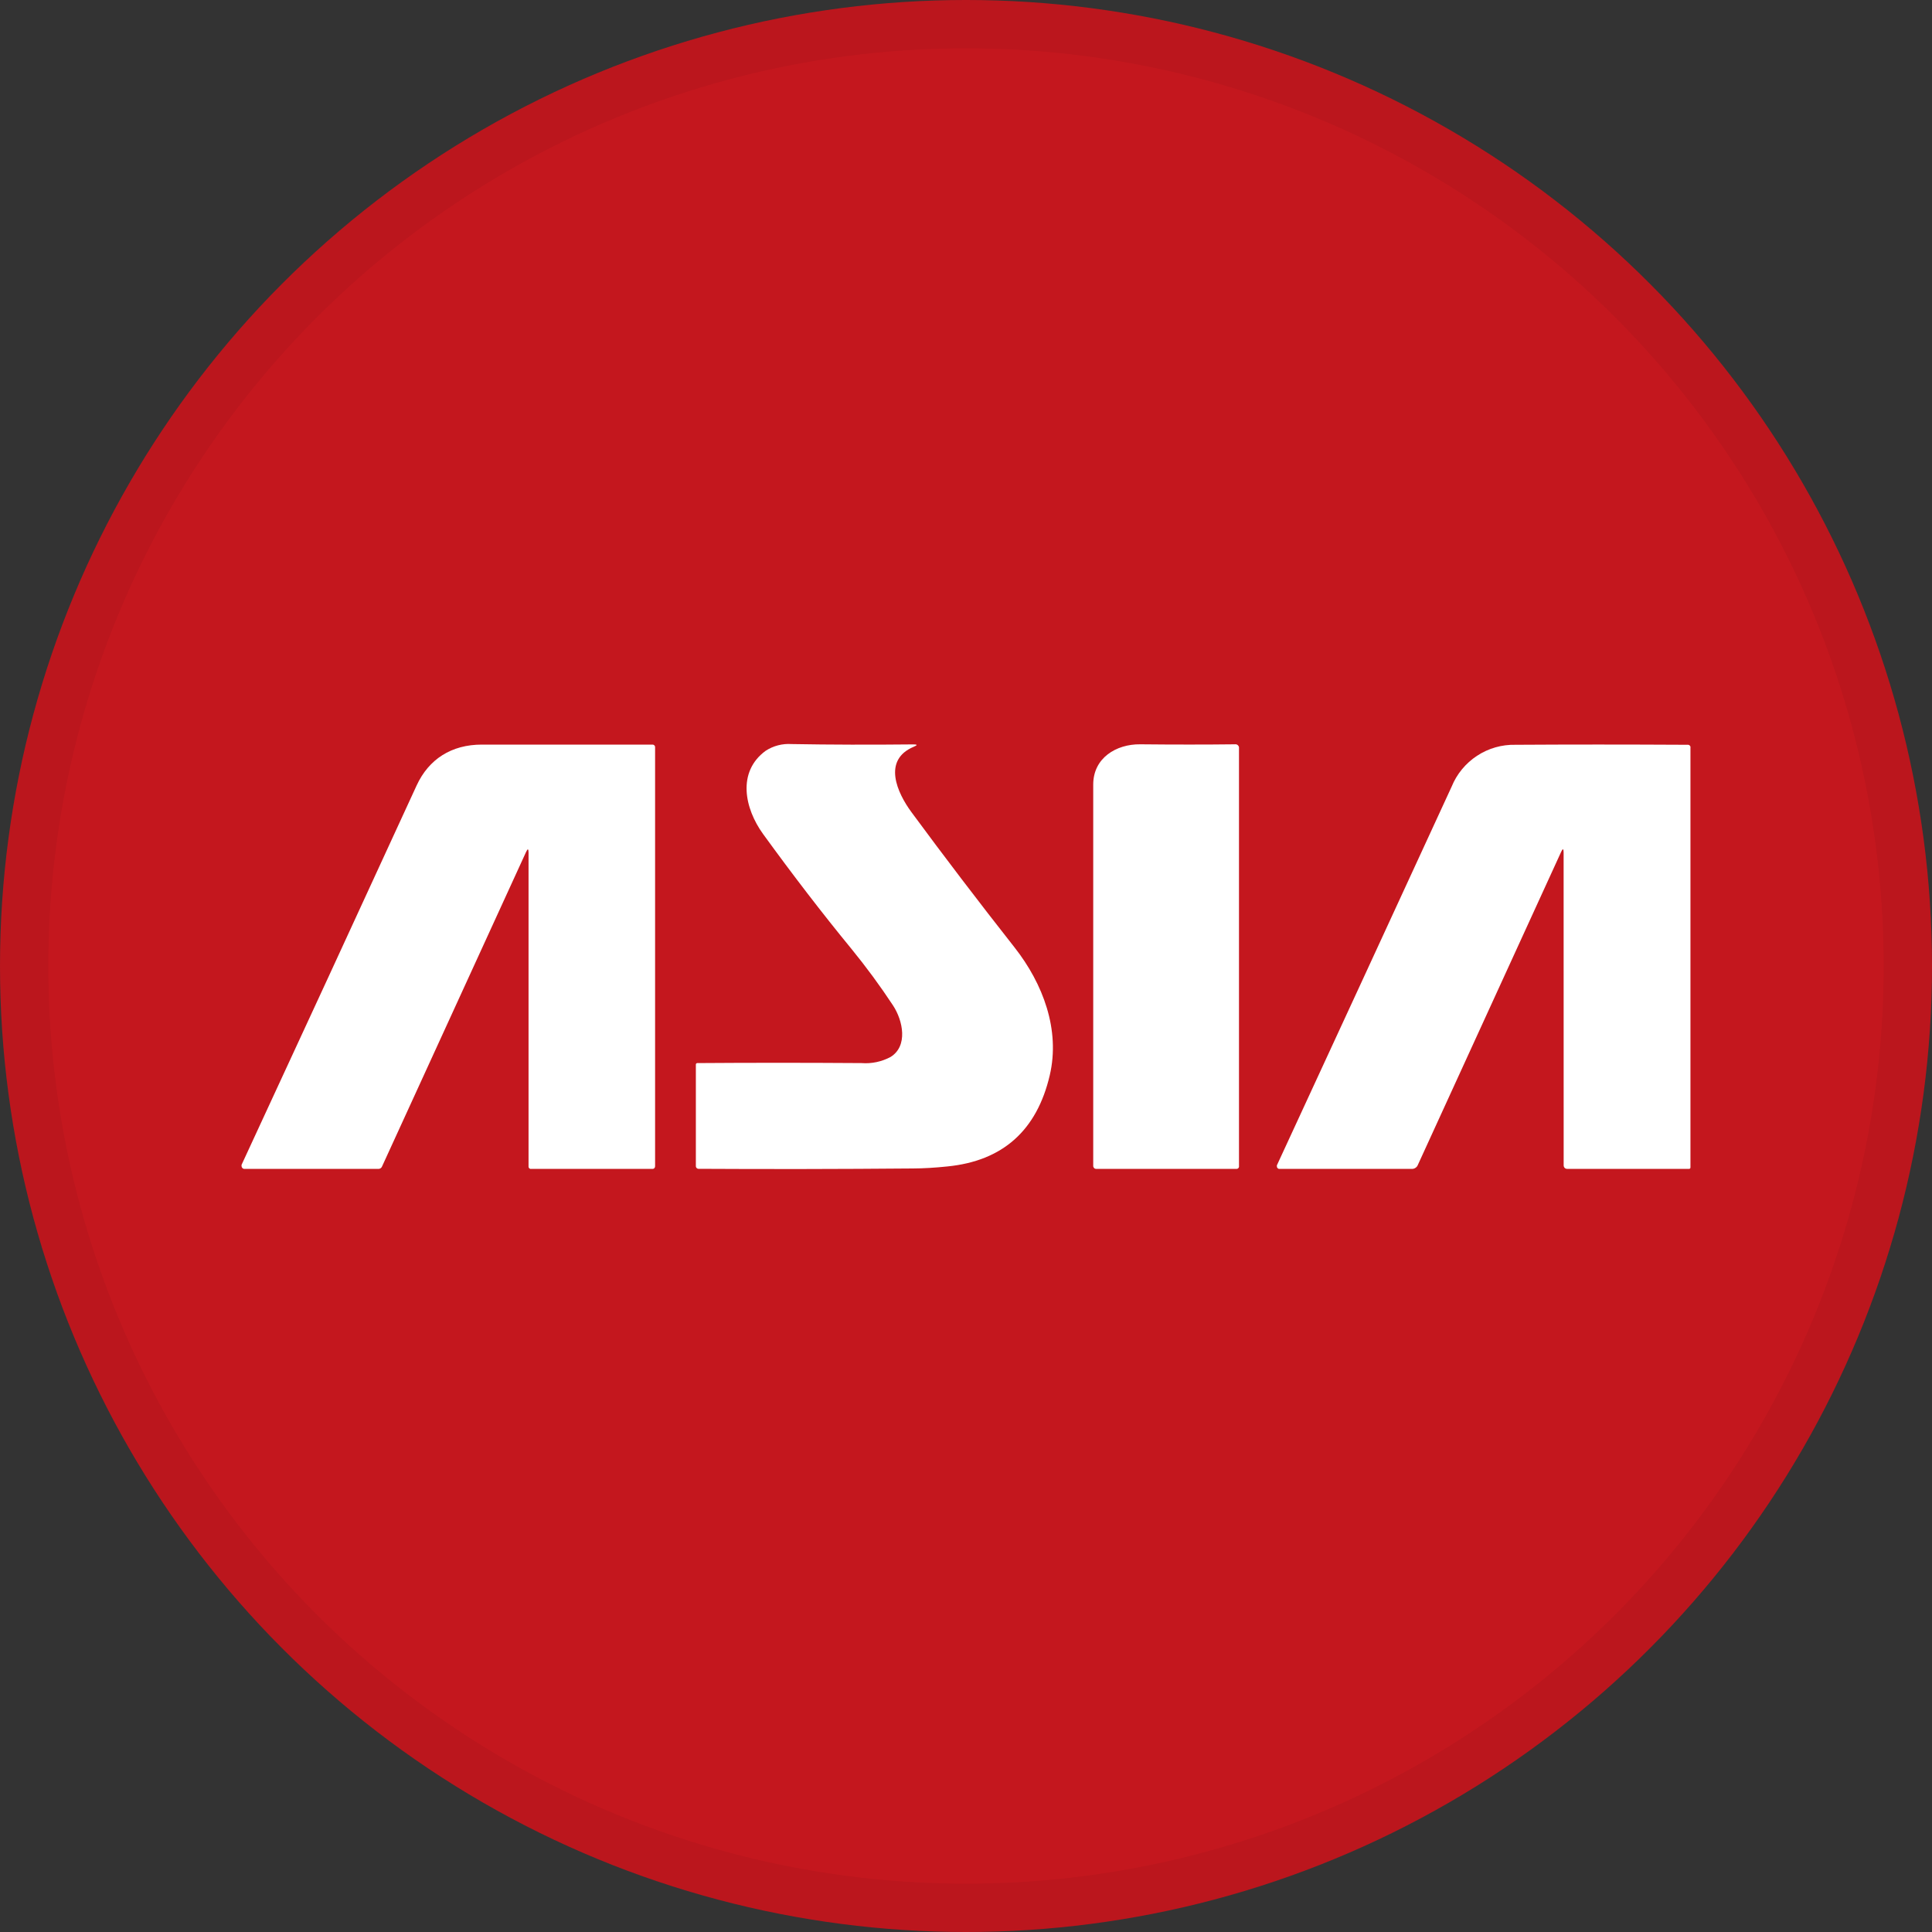 <svg width="40" height="40" viewBox="0 0 40 40" fill="none" xmlns="http://www.w3.org/2000/svg">
<rect x="0" y="0" width="40" height="40" fill="#333333" stroke="none"/>
<circle cx="20" cy="20" r="20" fill="#C4171E"/>
<path d="M10.943 17.652C10.943 17.568 10.925 17.565 10.891 17.641L7.91 24.15C7.904 24.166 7.893 24.179 7.879 24.188C7.865 24.198 7.848 24.202 7.831 24.201H5.06C5.044 24.201 5.029 24.194 5.018 24.183C5.007 24.172 5.001 24.157 5.001 24.141C5 24.133 5 24.125 5.001 24.117C6.2 21.53 7.408 18.912 8.626 16.262C8.877 15.717 9.347 15.416 9.976 15.416H13.503C13.511 15.415 13.519 15.416 13.527 15.419C13.535 15.421 13.542 15.426 13.548 15.432C13.553 15.437 13.558 15.444 13.56 15.452C13.563 15.46 13.564 15.468 13.563 15.476V24.145C13.563 24.159 13.559 24.171 13.551 24.182C13.543 24.192 13.531 24.199 13.518 24.201H10.999C10.991 24.202 10.983 24.201 10.976 24.199C10.969 24.197 10.962 24.192 10.957 24.187C10.951 24.182 10.947 24.175 10.945 24.168C10.943 24.161 10.942 24.153 10.943 24.145V17.652Z" fill="white"/>
<path d="M18.488 20.815C18.221 20.41 17.933 20.019 17.627 19.644C17.023 18.908 16.414 18.115 15.797 17.265C15.417 16.739 15.255 15.983 15.851 15.545C16.01 15.441 16.199 15.392 16.388 15.405C17.193 15.419 18.034 15.421 18.91 15.412C18.996 15.412 18.999 15.427 18.92 15.46C18.261 15.735 18.578 16.418 18.87 16.814C19.551 17.738 20.263 18.672 21.007 19.618C21.595 20.367 21.954 21.322 21.734 22.263C21.466 23.407 20.759 24.036 19.615 24.15C19.357 24.177 19.118 24.191 18.897 24.192C17.375 24.205 15.897 24.207 14.463 24.199C14.455 24.199 14.448 24.198 14.441 24.195C14.435 24.192 14.429 24.188 14.424 24.183C14.418 24.178 14.414 24.172 14.412 24.166C14.409 24.159 14.407 24.152 14.407 24.145V22.038C14.408 22.031 14.41 22.024 14.415 22.019C14.42 22.014 14.427 22.011 14.434 22.01C15.532 22.002 16.666 22.002 17.837 22.01C18.045 22.026 18.253 21.982 18.437 21.884C18.803 21.659 18.697 21.132 18.488 20.815Z" fill="white"/>
<path d="M22.634 16.244C22.634 15.689 23.114 15.405 23.605 15.41C24.311 15.417 24.965 15.417 25.569 15.41C25.58 15.408 25.591 15.409 25.602 15.413C25.613 15.416 25.623 15.422 25.631 15.431C25.639 15.439 25.645 15.449 25.649 15.459C25.652 15.47 25.654 15.482 25.652 15.493V24.14C25.653 24.147 25.653 24.155 25.651 24.162C25.649 24.169 25.646 24.176 25.641 24.182C25.636 24.188 25.63 24.192 25.623 24.196C25.617 24.199 25.609 24.201 25.602 24.201H22.695C22.679 24.201 22.664 24.195 22.652 24.183C22.641 24.172 22.634 24.156 22.634 24.14V16.244Z" fill="white"/>
<path d="M32.373 17.651C32.373 17.566 32.355 17.563 32.321 17.639L29.353 24.123C29.343 24.147 29.326 24.166 29.304 24.18C29.283 24.194 29.258 24.201 29.233 24.201H26.489C26.482 24.201 26.475 24.2 26.468 24.197C26.462 24.194 26.456 24.19 26.451 24.185C26.446 24.18 26.442 24.174 26.44 24.167C26.438 24.161 26.436 24.154 26.437 24.147C26.435 24.14 26.435 24.133 26.437 24.126C27.619 21.569 28.825 18.957 30.054 16.288C30.16 16.026 30.344 15.803 30.58 15.648C30.817 15.492 31.095 15.413 31.378 15.42C32.476 15.413 33.663 15.413 34.938 15.42C34.947 15.419 34.955 15.419 34.963 15.422C34.971 15.425 34.978 15.429 34.984 15.435C34.99 15.441 34.995 15.448 34.998 15.456C35 15.464 35.001 15.473 34.999 15.481V24.172C34.999 24.18 34.996 24.187 34.991 24.192C34.986 24.197 34.979 24.2 34.972 24.2H32.444C32.426 24.2 32.408 24.193 32.395 24.18C32.382 24.167 32.375 24.15 32.374 24.131L32.373 17.651Z" fill="white"/>
<circle cx="20" cy="20" r="19.5" stroke="black" stroke-opacity="0.05"/>
</svg>
